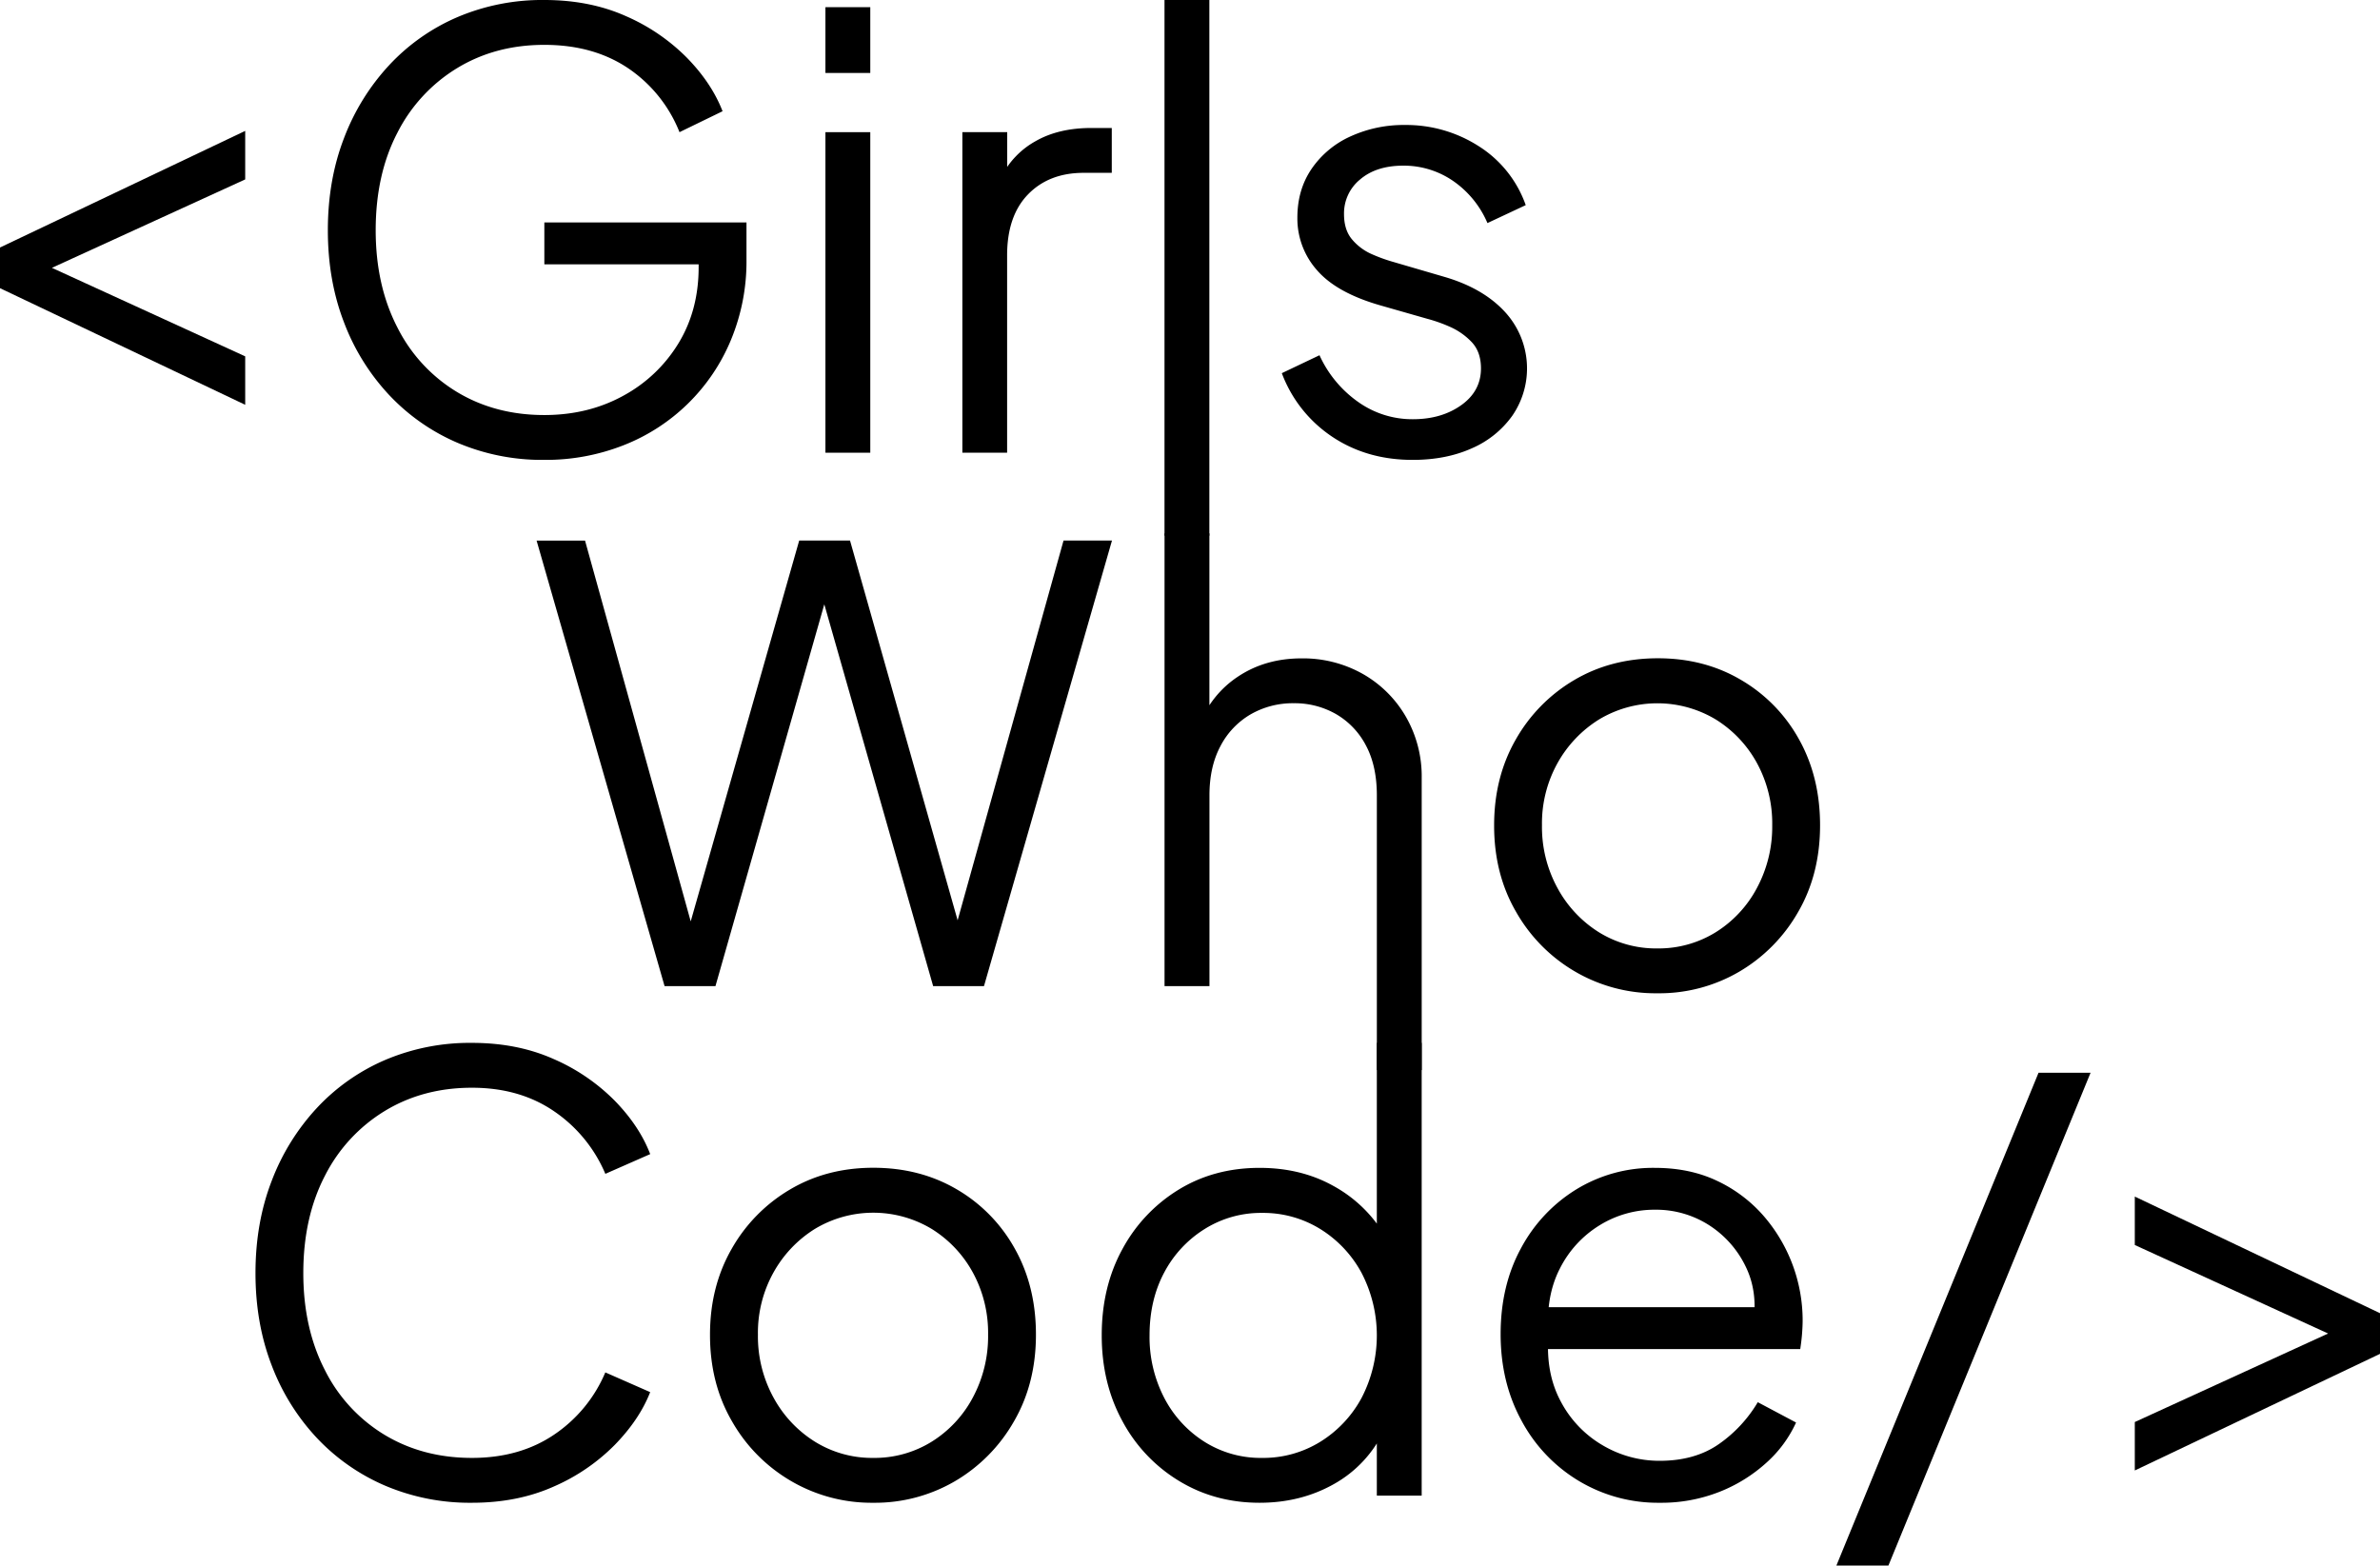 <svg xmlns="http://www.w3.org/2000/svg" viewBox="0 0 1193.88 785.35"><g id="Layer_2" data-name="Layer 2"><g id="Layer_1-2" data-name="Layer 1"><path d="M273.06,230.7a108.54,108.54,0,0,1-43.5-8.55,102.33,102.33,0,0,1-34.35-24,110.38,110.38,0,0,1-22.65-36.45q-8.1-21-8.1-46.2t8.1-46.2a112.1,112.1,0,0,1,22.65-36.6A101.33,101.33,0,0,1,229.56,8.55,108.54,108.54,0,0,1,273.06,0Q295.85,0,314,8.1A98.25,98.25,0,0,1,344.61,29Q357,41.7,362.46,55.8l-21.6,10.5a69.7,69.7,0,0,0-25.8-32.1q-17.42-11.7-42-11.7t-43.8,11.7a80.62,80.62,0,0,0-30,32.55q-10.8,20.85-10.8,48.75,0,27.6,10.8,48.6a79.37,79.37,0,0,0,30,32.55q19.19,11.55,43.8,11.55,21.88,0,39.45-9.6a73.06,73.06,0,0,0,27.75-26.25q10.19-16.65,10.2-38.25V121.8l10.8,10.8h-88.2v-21h101.4v18.6a102.75,102.75,0,0,1-7.8,40.35,96.29,96.29,0,0,1-53.85,52.8A106.46,106.46,0,0,1,273.06,230.7Z"/><path d="M414.06,36.6V3.6h22.5v33Zm0,190.5V66.3h22.5V227.1Z"/><path d="M482.75,227.1V66.3h22.5V92.7l-3-3.9a42.13,42.13,0,0,1,17.25-18q11.55-6.6,28-6.6h10.2V86.7h-14.1q-17.4,0-27.9,10.8t-10.5,30.6v99Z"/><path d="M584.15,268.72V0h22.5V268.72Z"/><path d="M708.65,230.7q-23.1,0-40.5-11.7A66.19,66.19,0,0,1,643,187.2l18.9-9a57.9,57.9,0,0,0,19.35,23.4,46.85,46.85,0,0,0,27.45,8.7q14.4,0,24.3-7.05t9.9-18.45q0-8.4-4.8-13.35A33.94,33.94,0,0,0,727,163.8a75.41,75.41,0,0,0-11.1-3.9l-23.1-6.6q-22.2-6.3-32.1-17.7a39.05,39.05,0,0,1-9.9-26.4q0-14.1,7.2-24.6a47.09,47.09,0,0,1,19.5-16.2,64.15,64.15,0,0,1,27.3-5.7,67.33,67.33,0,0,1,37,10.65,57.51,57.51,0,0,1,23.55,29.55l-19.2,9A49,49,0,0,0,728.9,90.75a43.58,43.58,0,0,0-25-7.65q-13.5,0-21.6,6.9a21.89,21.89,0,0,0-8.1,17.4c0,5.4,1.39,9.7,4.2,12.9a27.13,27.13,0,0,0,9.75,7.2,81,81,0,0,0,9.75,3.6l26.7,7.8q19.5,5.7,30.45,17.7a41.83,41.83,0,0,1,3.6,51.9,48.53,48.53,0,0,1-20.25,16.35Q725.45,230.7,708.65,230.7Z"/><path d="M333.37,494.68l-64.2-223.51h24.3L349,471.27h-5.1l57-200.1h25.5l56.7,200.1h-5.4l55.8-200.1h24.3l-64.2,223.51h-25.5l-57.3-201h5.4l-57.3,201Z"/><path d="M584.17,494.68V267.57h22.5v97.5l-5.1-1.2a50.34,50.34,0,0,1,19.65-24.6q13.65-9,31.65-9a61,61,0,0,1,30.75,7.8,57.9,57.9,0,0,1,21.6,21.45,60,60,0,0,1,7.95,30.75V536.8h-22.5V399q0-14.69-5.4-24.9a39.07,39.07,0,0,0-14.85-15.75A41.68,41.68,0,0,0,649,352.77a42.46,42.46,0,0,0-21.6,5.55,39.4,39.4,0,0,0-15.15,15.9q-5.55,10.36-5.55,24.75v95.71Z"/><path d="M831.37,498.27A80,80,0,0,1,790,487.32a80.8,80.8,0,0,1-29.55-30q-11-19-10.95-43.35,0-24,10.8-42.9a80.64,80.64,0,0,1,29.25-29.85q18.45-10.94,41.85-11t41.85,10.8a78.31,78.31,0,0,1,29.1,29.7Q913,389.69,913,414q0,24.61-11.1,43.66a81.34,81.34,0,0,1-29.55,29.84A79.47,79.47,0,0,1,831.37,498.27Zm0-22.5a54.42,54.42,0,0,0,29.25-8.09,58.31,58.31,0,0,0,20.7-22.21A64.91,64.91,0,0,0,889,414a63.31,63.31,0,0,0-7.65-31.2,59,59,0,0,0-20.7-21.9,56.86,56.86,0,0,0-58.5,0,60.16,60.16,0,0,0-20.85,21.9,62.24,62.24,0,0,0-7.8,31.2,63.81,63.81,0,0,0,7.8,31.5,59.46,59.46,0,0,0,20.85,22.21A54.42,54.42,0,0,0,831.37,475.77Z"/><path d="M236.76,753.85a108.57,108.57,0,0,1-43.5-8.55,102.43,102.43,0,0,1-34.35-24,110.55,110.55,0,0,1-22.65-36.45q-8.1-21-8.1-46.2t8.1-46.2a112.27,112.27,0,0,1,22.65-36.6,101.43,101.43,0,0,1,34.35-24.15,108.57,108.57,0,0,1,43.5-8.55q22.8,0,40.95,8.1a98,98,0,0,1,30.6,20.85q12.45,12.75,17.85,26.85l-22.5,9.9A71.62,71.62,0,0,0,278,557.5q-17.25-11.85-41.25-11.85-24.6,0-43.8,11.7a80.69,80.69,0,0,0-30,32.55q-10.8,20.85-10.8,48.75,0,27.6,10.8,48.6a79.43,79.43,0,0,0,30,32.55q19.2,11.55,43.8,11.55,24,0,41.25-11.7a70.66,70.66,0,0,0,25.65-31.2l22.5,9.9q-5.4,13.8-17.85,26.55a98,98,0,0,1-30.6,20.85Q259.56,753.85,236.76,753.85Z"/><path d="M438.06,753.85a80.08,80.08,0,0,1-41.4-11,80.94,80.94,0,0,1-29.55-30q-11-19-10.95-43.35,0-24,10.8-42.9a80.56,80.56,0,0,1,29.25-29.85q18.45-10.95,41.85-10.95t41.85,10.8a78.31,78.31,0,0,1,29.1,29.7q10.65,18.9,10.65,43.2,0,24.6-11.1,43.65A81.37,81.37,0,0,1,479,743.05,79.57,79.57,0,0,1,438.06,753.85Zm0-22.5a54.34,54.34,0,0,0,29.25-8.1,58.29,58.29,0,0,0,20.7-22.2,65,65,0,0,0,7.65-31.5,63.26,63.26,0,0,0-7.65-31.2,58.89,58.89,0,0,0-20.7-21.9,56.86,56.86,0,0,0-58.5,0A60.08,60.08,0,0,0,388,638.35a62.19,62.19,0,0,0-7.8,31.2,63.86,63.86,0,0,0,7.8,31.5,59.43,59.43,0,0,0,20.85,22.2A54.34,54.34,0,0,0,438.06,731.35Z"/><path d="M631.86,753.85q-22.5,0-40.5-11a78,78,0,0,1-28.35-30q-10.35-19-10.35-43,0-24.3,10.35-43.2a78.63,78.63,0,0,1,28.2-29.85q17.85-10.95,40.65-10.95,20.7,0,36.9,9a67.72,67.72,0,0,1,25.5,24.3l-3.6,6.3V523.15h22.5v227.1h-22.5v-36l3.6,3.3a60.29,60.29,0,0,1-25,26.85Q652.56,753.85,631.86,753.85Zm1.2-22.5a54.34,54.34,0,0,0,29.25-8.1,58.58,58.58,0,0,0,20.7-22,68.06,68.06,0,0,0,0-62.7,58.58,58.58,0,0,0-20.7-22,54.34,54.34,0,0,0-29.25-8.1,53,53,0,0,0-28.8,8.1A57,57,0,0,0,584,638.35q-7.35,13.8-7.35,31.5A66.21,66.21,0,0,0,584,701.2a57.1,57.1,0,0,0,20.1,22A52.83,52.83,0,0,0,633.06,731.35Z"/><path d="M832.56,753.85a77.13,77.13,0,0,1-40.65-11,78.28,78.28,0,0,1-28.65-30.15q-10.51-19.2-10.5-43.5t10.2-43a77.34,77.34,0,0,1,27.75-29.55,73.73,73.73,0,0,1,39.45-10.8q17.39,0,31.05,6.45a70.89,70.89,0,0,1,23.25,17.4,80.1,80.1,0,0,1,19.8,52.65c0,2-.11,4.25-.3,6.75s-.51,5-.9,7.65H767.16v-21h123l-10.8,9q2.7-16.5-3.75-29.55a50.8,50.8,0,0,0-18.45-20.7,49.21,49.21,0,0,0-27-7.65,52.14,52.14,0,0,0-27.75,7.8,53.76,53.76,0,0,0-19.95,21.75q-7.2,14-5.7,33.15-1.51,19.2,6.15,33.45a55.06,55.06,0,0,0,21,22,55.82,55.82,0,0,0,28.65,7.8q17.69,0,29.7-8.4a67.71,67.71,0,0,0,19.5-21l19.2,10.2a61.1,61.1,0,0,1-14.7,20,77.17,77.17,0,0,1-23.55,14.7A79.41,79.41,0,0,1,832.56,753.85Z"/><path d="M123,203.06,0,144.56v-20.4l123-58.5V90L16.2,138.86v-9L123,178.76Z"/><path d="M921.19,785.35l101.4-247.2h26.1l-101.4,247.2Z"/><path d="M1070.88,737.65v-24.3l106.8-48.9v9l-106.8-48.9v-24.3l123,58.5v20.4Z"/></g></g></svg>